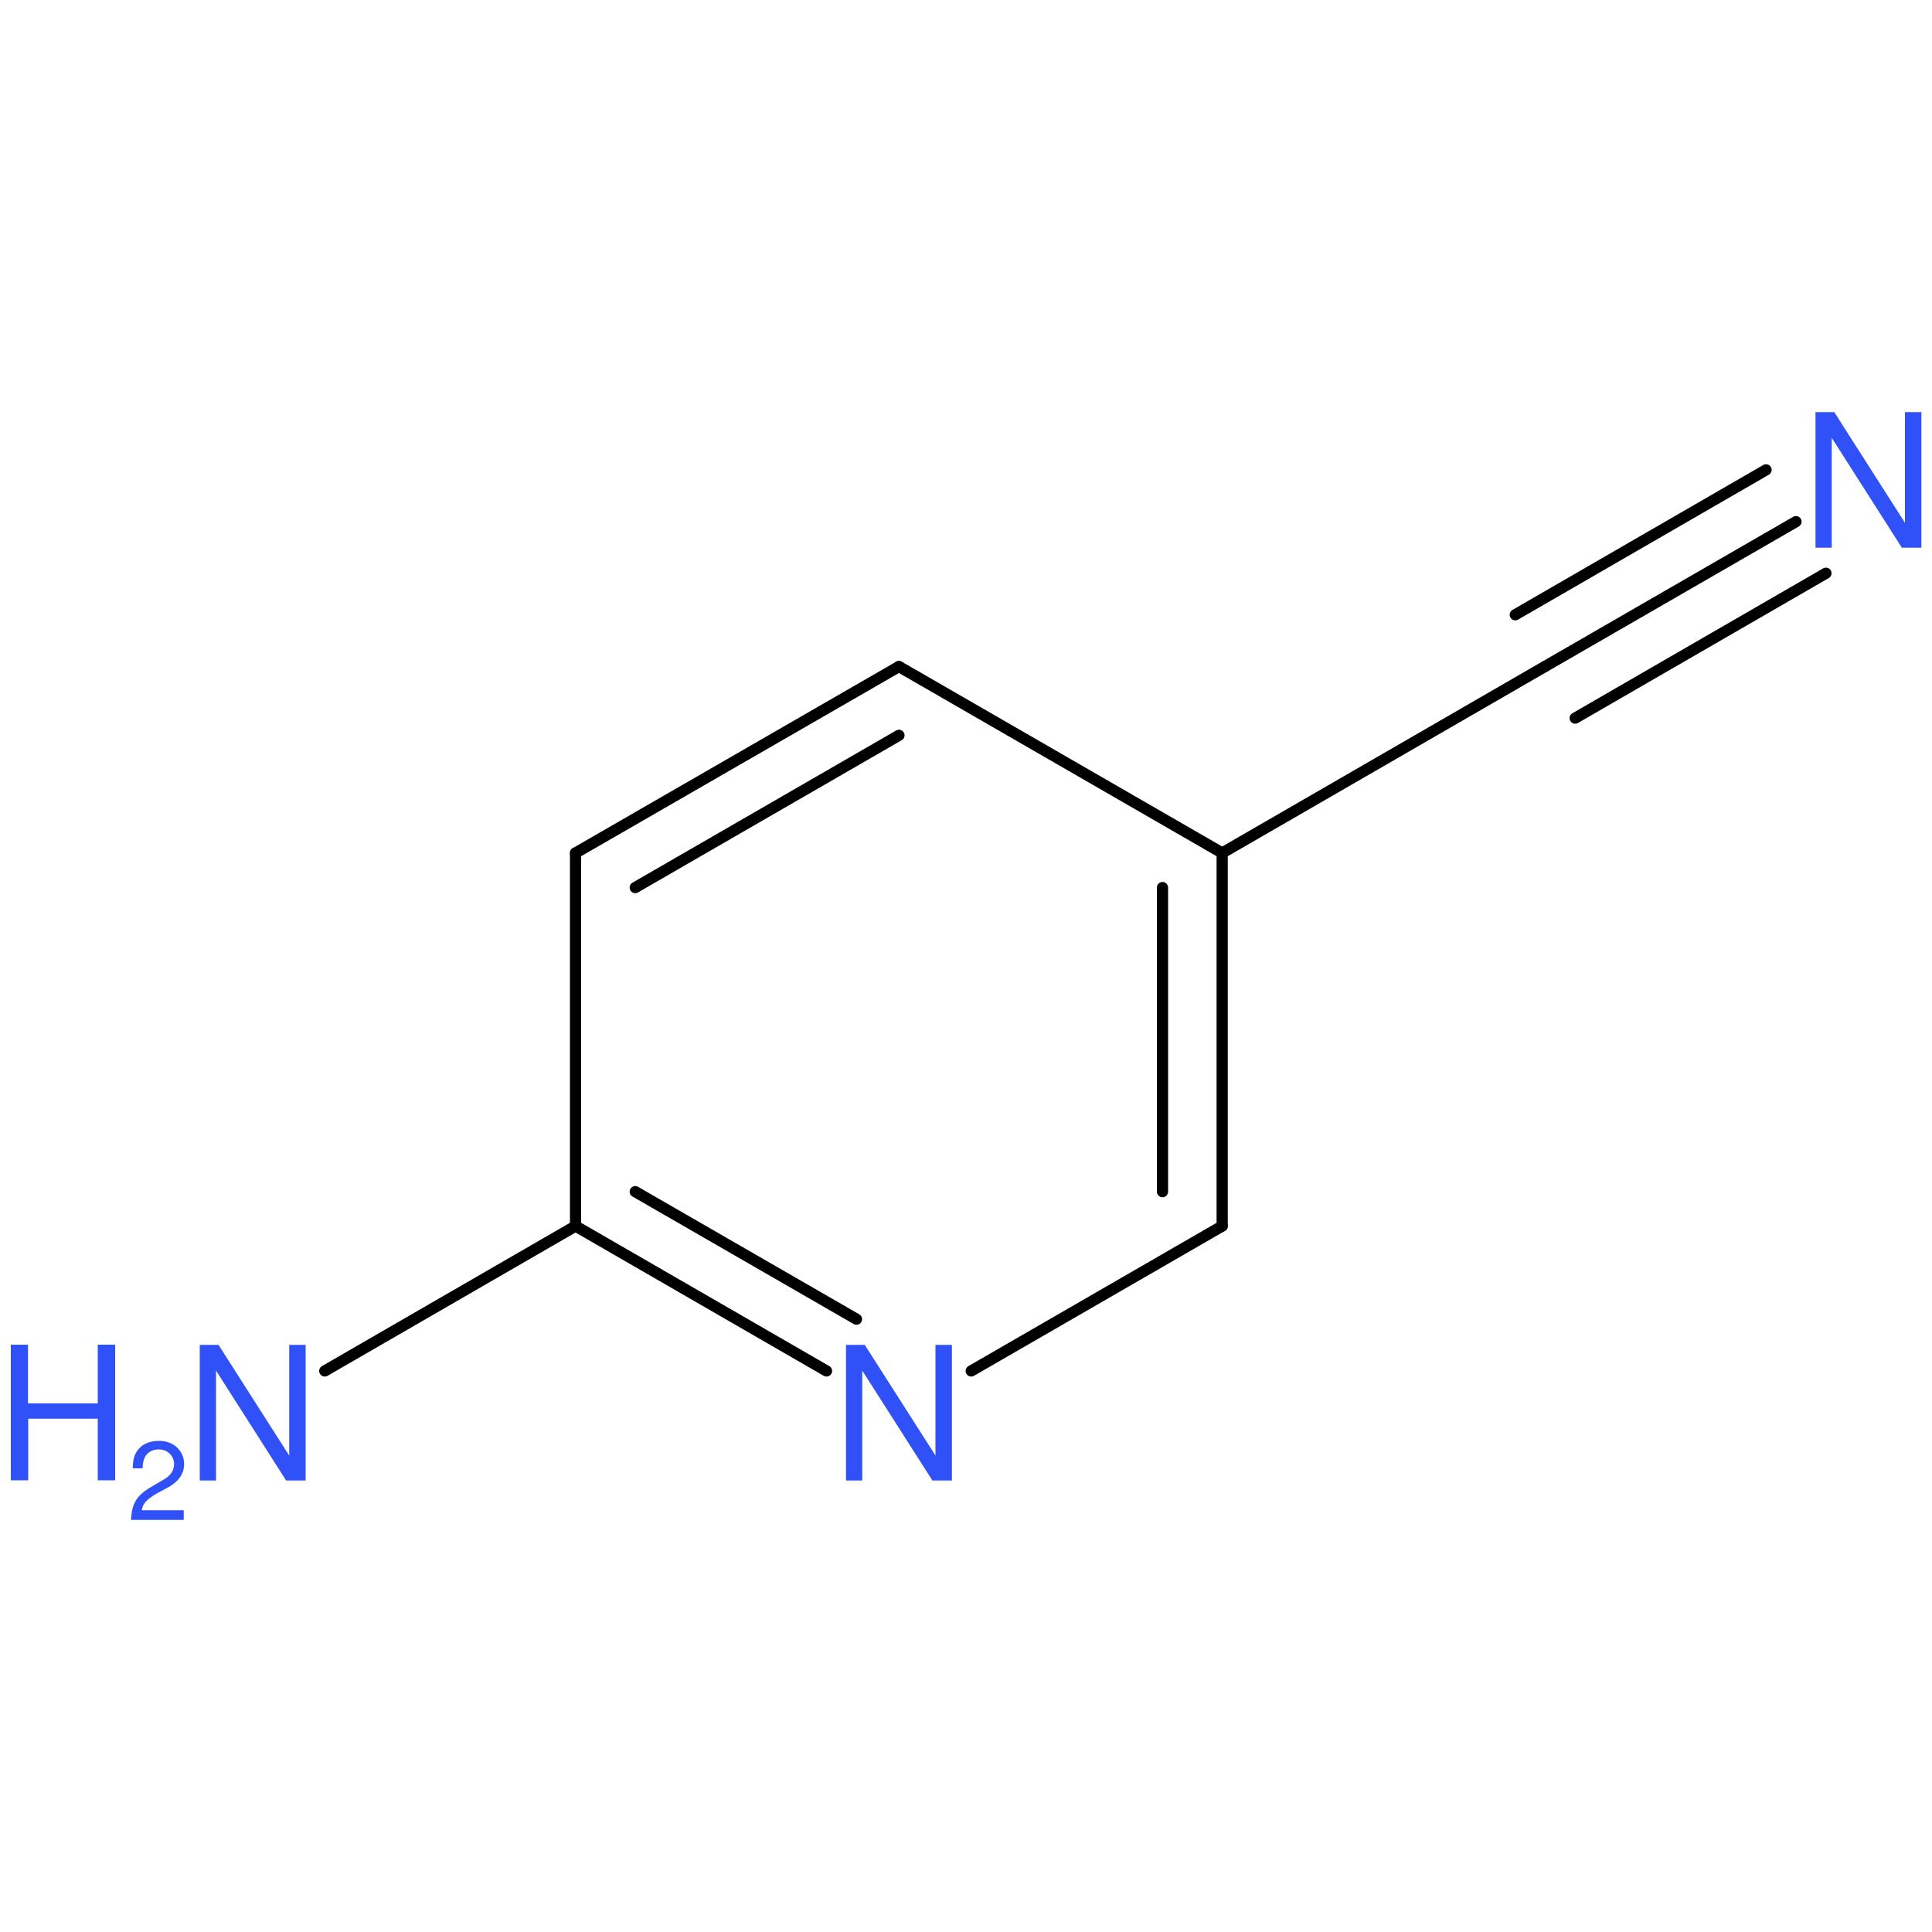 <?xml version='1.0' encoding='UTF-8'?>
<!DOCTYPE svg PUBLIC "-//W3C//DTD SVG 1.1//EN" "http://www.w3.org/Graphics/SVG/1.1/DTD/svg11.dtd">
<svg version='1.2' xmlns='http://www.w3.org/2000/svg' xmlns:xlink='http://www.w3.org/1999/xlink' width='100.0mm' height='100.0mm' viewBox='0 0 100.0 100.0'>
  <desc>Generated by the Chemistry Development Kit (http://github.com/cdk)</desc>
  <g stroke-linecap='round' stroke-linejoin='round' stroke='#000000' stroke-width='.58' fill='#3050F8'>
    <rect x='.0' y='.0' width='100.0' height='100.0' fill='none' stroke='none'/>
    <g id='mol1' class='mol'>
      <g id='mol1bnd1' class='bond'>
        <line x1='46.53' y1='34.5' x2='29.79' y2='44.15'/>
        <line x1='46.53' y1='38.06' x2='32.88' y2='45.94'/>
      </g>
      <line id='mol1bnd2' class='bond' x1='29.79' y1='44.15' x2='29.79' y2='63.46'/>
      <g id='mol1bnd3' class='bond'>
        <line x1='29.79' y1='63.46' x2='42.78' y2='70.96'/>
        <line x1='32.88' y1='61.68' x2='44.33' y2='68.28'/>
      </g>
      <line id='mol1bnd4' class='bond' x1='50.27' y1='70.96' x2='63.26' y2='63.46'/>
      <g id='mol1bnd5' class='bond'>
        <line x1='63.26' y1='63.46' x2='63.26' y2='44.15'/>
        <line x1='60.17' y1='61.68' x2='60.17' y2='45.94'/>
      </g>
      <line id='mol1bnd6' class='bond' x1='46.53' y1='34.5' x2='63.26' y2='44.15'/>
      <line id='mol1bnd7' class='bond' x1='63.26' y1='44.15' x2='79.98' y2='34.49'/>
      <g id='mol1bnd8' class='bond'>
        <line x1='79.98' y1='34.49' x2='92.96' y2='27.0'/>
        <line x1='78.43' y1='31.82' x2='91.41' y2='24.32'/>
        <line x1='81.53' y1='37.17' x2='94.51' y2='29.67'/>
      </g>
      <line id='mol1bnd9' class='bond' x1='29.79' y1='63.46' x2='16.81' y2='70.96'/>
      <path id='mol1atm4' class='atom' d='M49.26 69.61h-.84v5.73l-3.66 -5.73h-.97v7.02h.84v-5.69l3.63 5.69h1.01v-7.02z' stroke='none'/>
      <path id='mol1atm8' class='atom' d='M99.44 21.33h-.84v5.73l-3.66 -5.73h-.97v7.02h.84v-5.69l3.63 5.69h1.01v-7.02z' stroke='none'/>
      <g id='mol1atm9' class='atom'>
        <path d='M15.81 69.61h-.84v5.73l-3.66 -5.73h-.97v7.02h.84v-5.69l3.63 5.69h1.01v-7.02z' stroke='none'/>
        <path d='M5.06 73.43v3.19h.9v-7.02h-.9v3.04h-3.61v-3.04h-.89v7.02h.9v-3.19h3.59z' stroke='none'/>
        <path d='M9.49 78.17h-2.15c.05 -.34 .24 -.55 .74 -.85l.58 -.31c.58 -.31 .87 -.73 .87 -1.23c.0 -.34 -.14 -.66 -.38 -.87c-.24 -.22 -.54 -.33 -.93 -.33c-.52 .0 -.9 .19 -1.13 .53c-.15 .22 -.21 .47 -.22 .89h.51c.01 -.28 .05 -.44 .12 -.58c.13 -.25 .4 -.4 .71 -.4c.46 .0 .8 .33 .8 .77c.0 .32 -.19 .6 -.55 .8l-.53 .31c-.85 .48 -1.1 .87 -1.15 1.77h2.73v-.5z' stroke='none'/>
      </g>
    </g>
  </g>
</svg>
